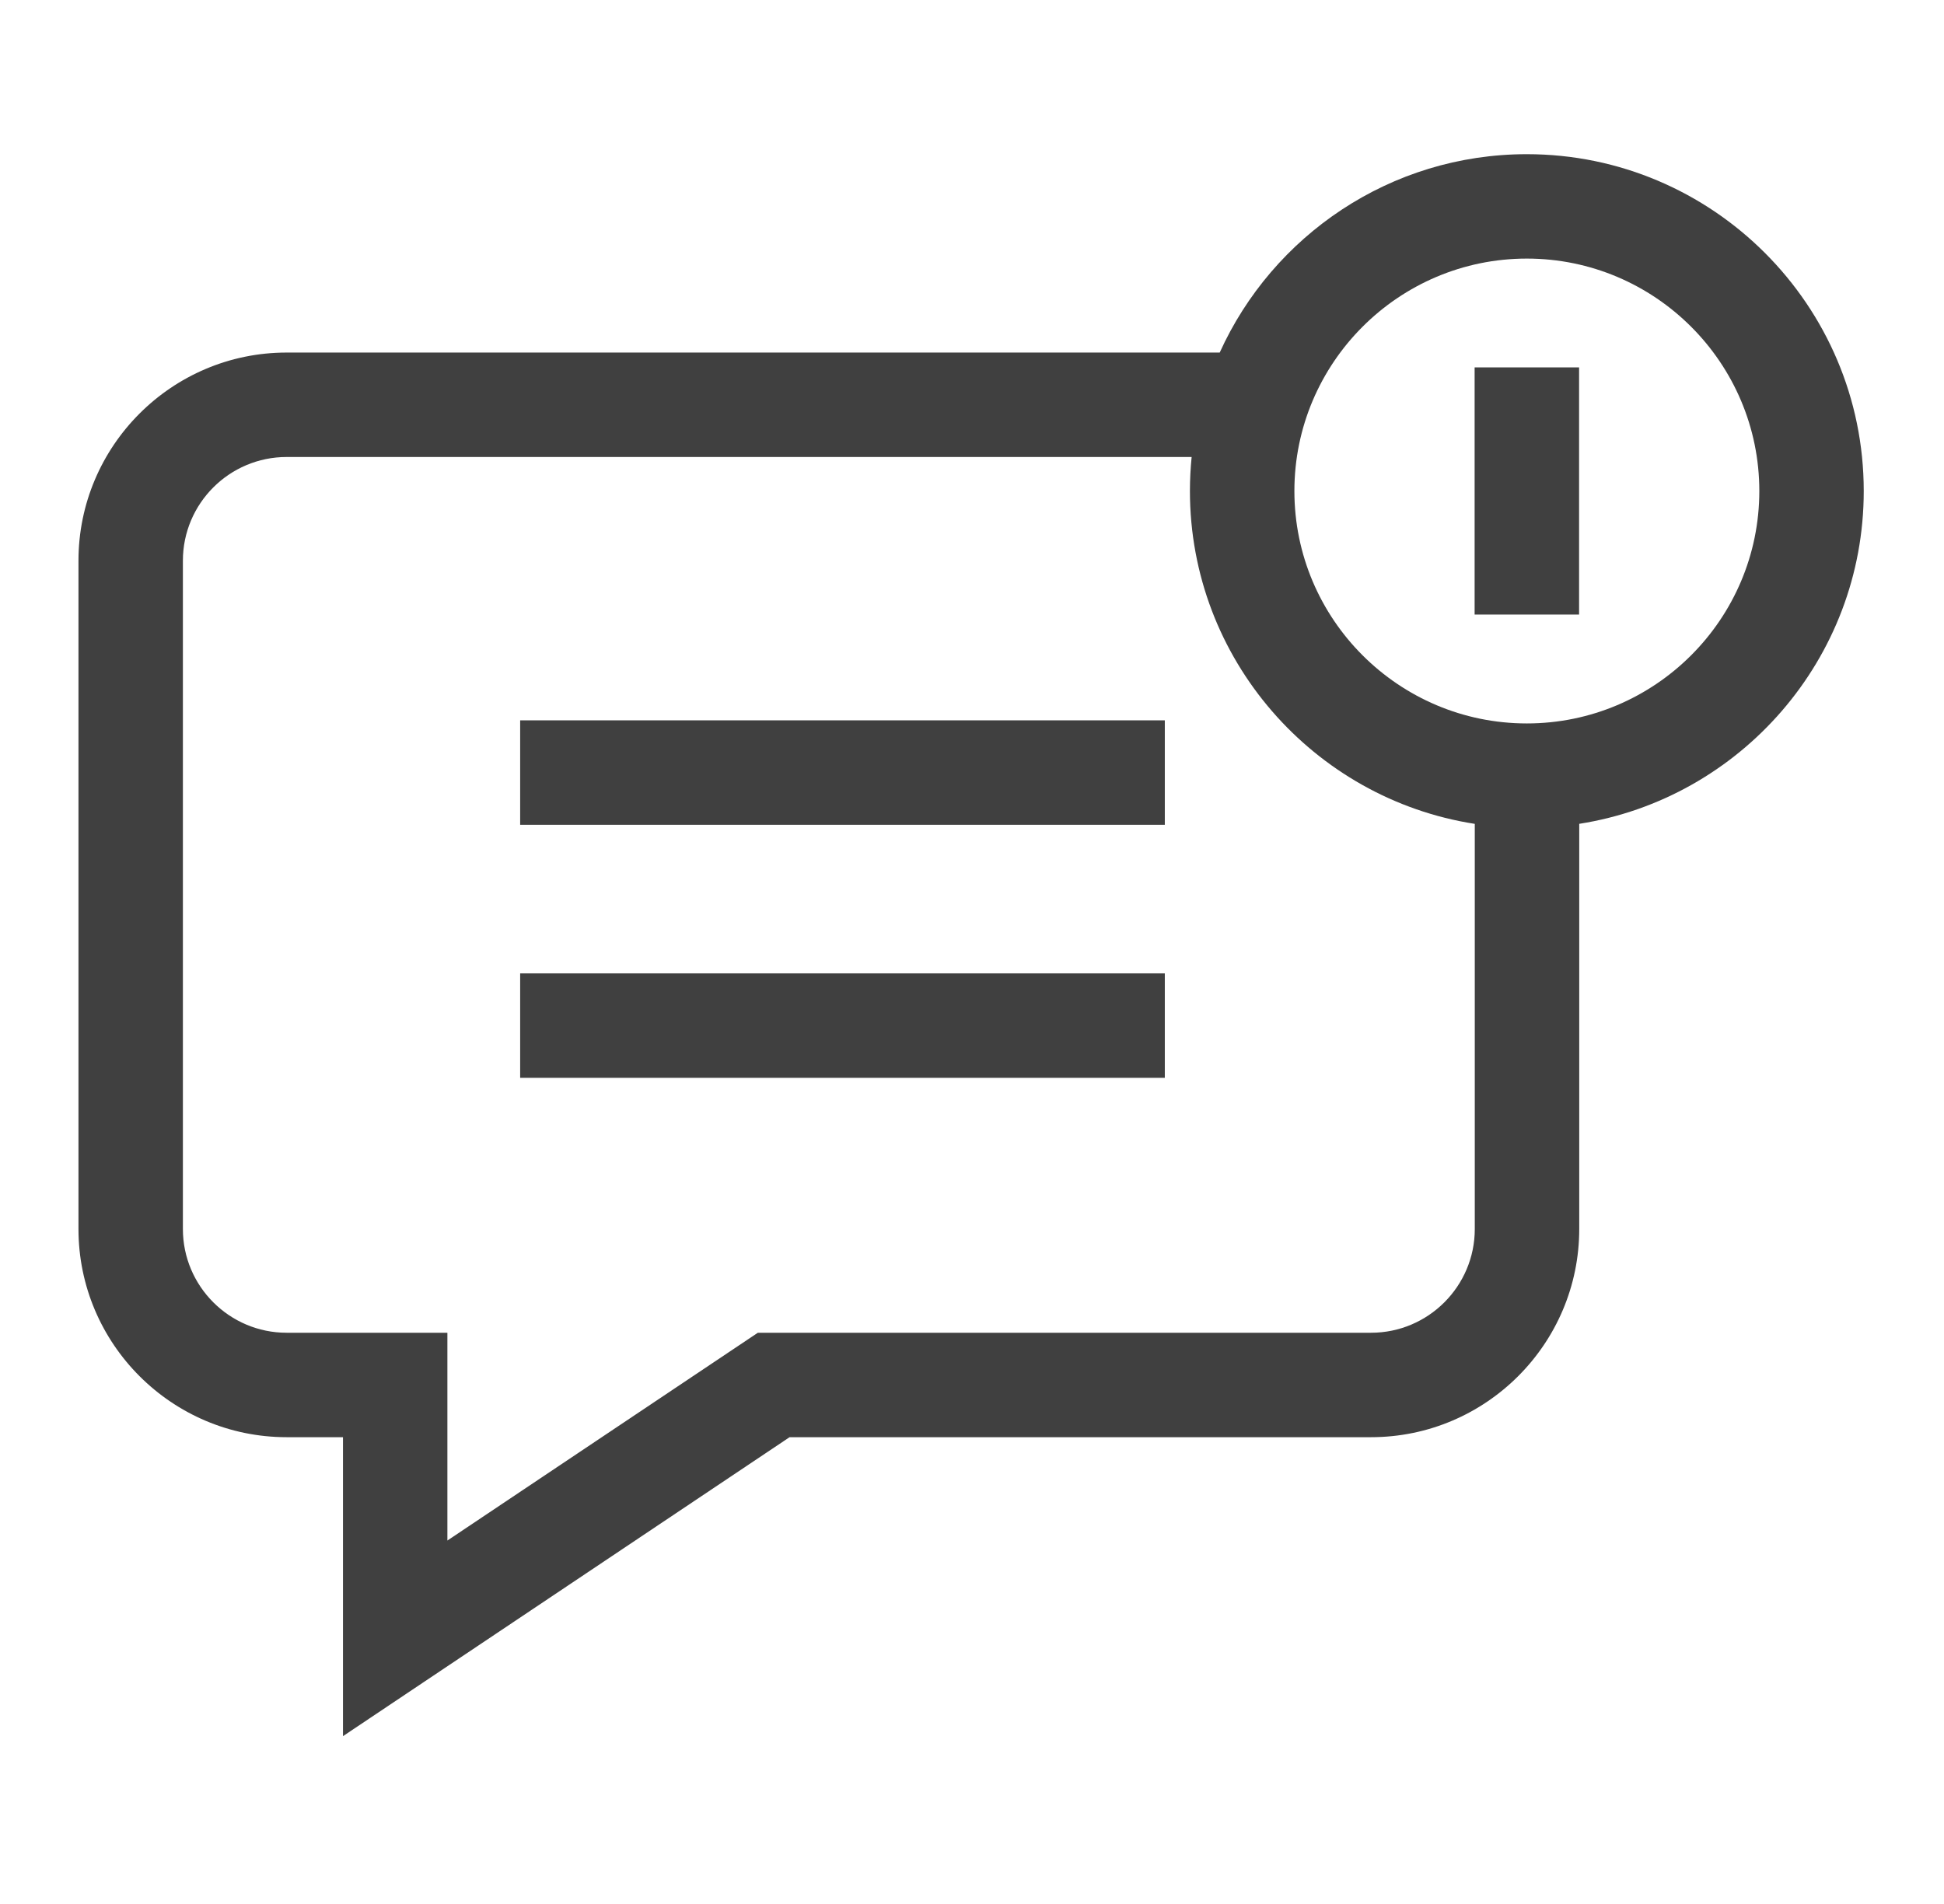 <svg width="49" height="48" viewBox="0 0 49 48" fill="none" xmlns="http://www.w3.org/2000/svg">
<path d="M13.111 18.16H29.36V20.793H13.111V18.16Z" fill="#404040"/>
<path d="M13.111 24.539H29.36V27.172H13.111V24.539Z" fill="#404040"/>
<path d="M46.977 12.379C46.977 7.697 43.168 3.887 38.485 3.887C35.046 3.887 32.078 5.941 30.744 8.888H7.225C4.332 8.888 1.978 11.242 1.978 14.135V30.984C1.978 33.877 4.332 36.232 7.225 36.232H8.645V43.769L19.902 36.232H34.558C37.452 36.232 39.806 33.877 39.806 30.984V20.769C43.863 20.132 46.977 16.613 46.977 12.379ZM34.558 33.599H19.102L11.277 38.837V33.599H7.225C5.783 33.599 4.61 32.426 4.61 30.984V14.135C4.61 12.694 5.783 11.521 7.225 11.521H30.036C30.008 11.803 29.993 12.089 29.993 12.379C29.993 16.615 33.111 20.137 37.173 20.77V30.984C37.173 32.426 36 33.599 34.558 33.599ZM38.485 18.238C35.255 18.238 32.626 15.61 32.626 12.379C32.626 9.148 35.255 6.519 38.485 6.519C41.716 6.519 44.345 9.148 44.345 12.379C44.345 15.61 41.716 18.238 38.485 18.238Z" fill="#404040"/>
<path d="M37.169 9.262H39.802V15.493H37.169V9.262Z" fill="#404040"/>
</svg>
